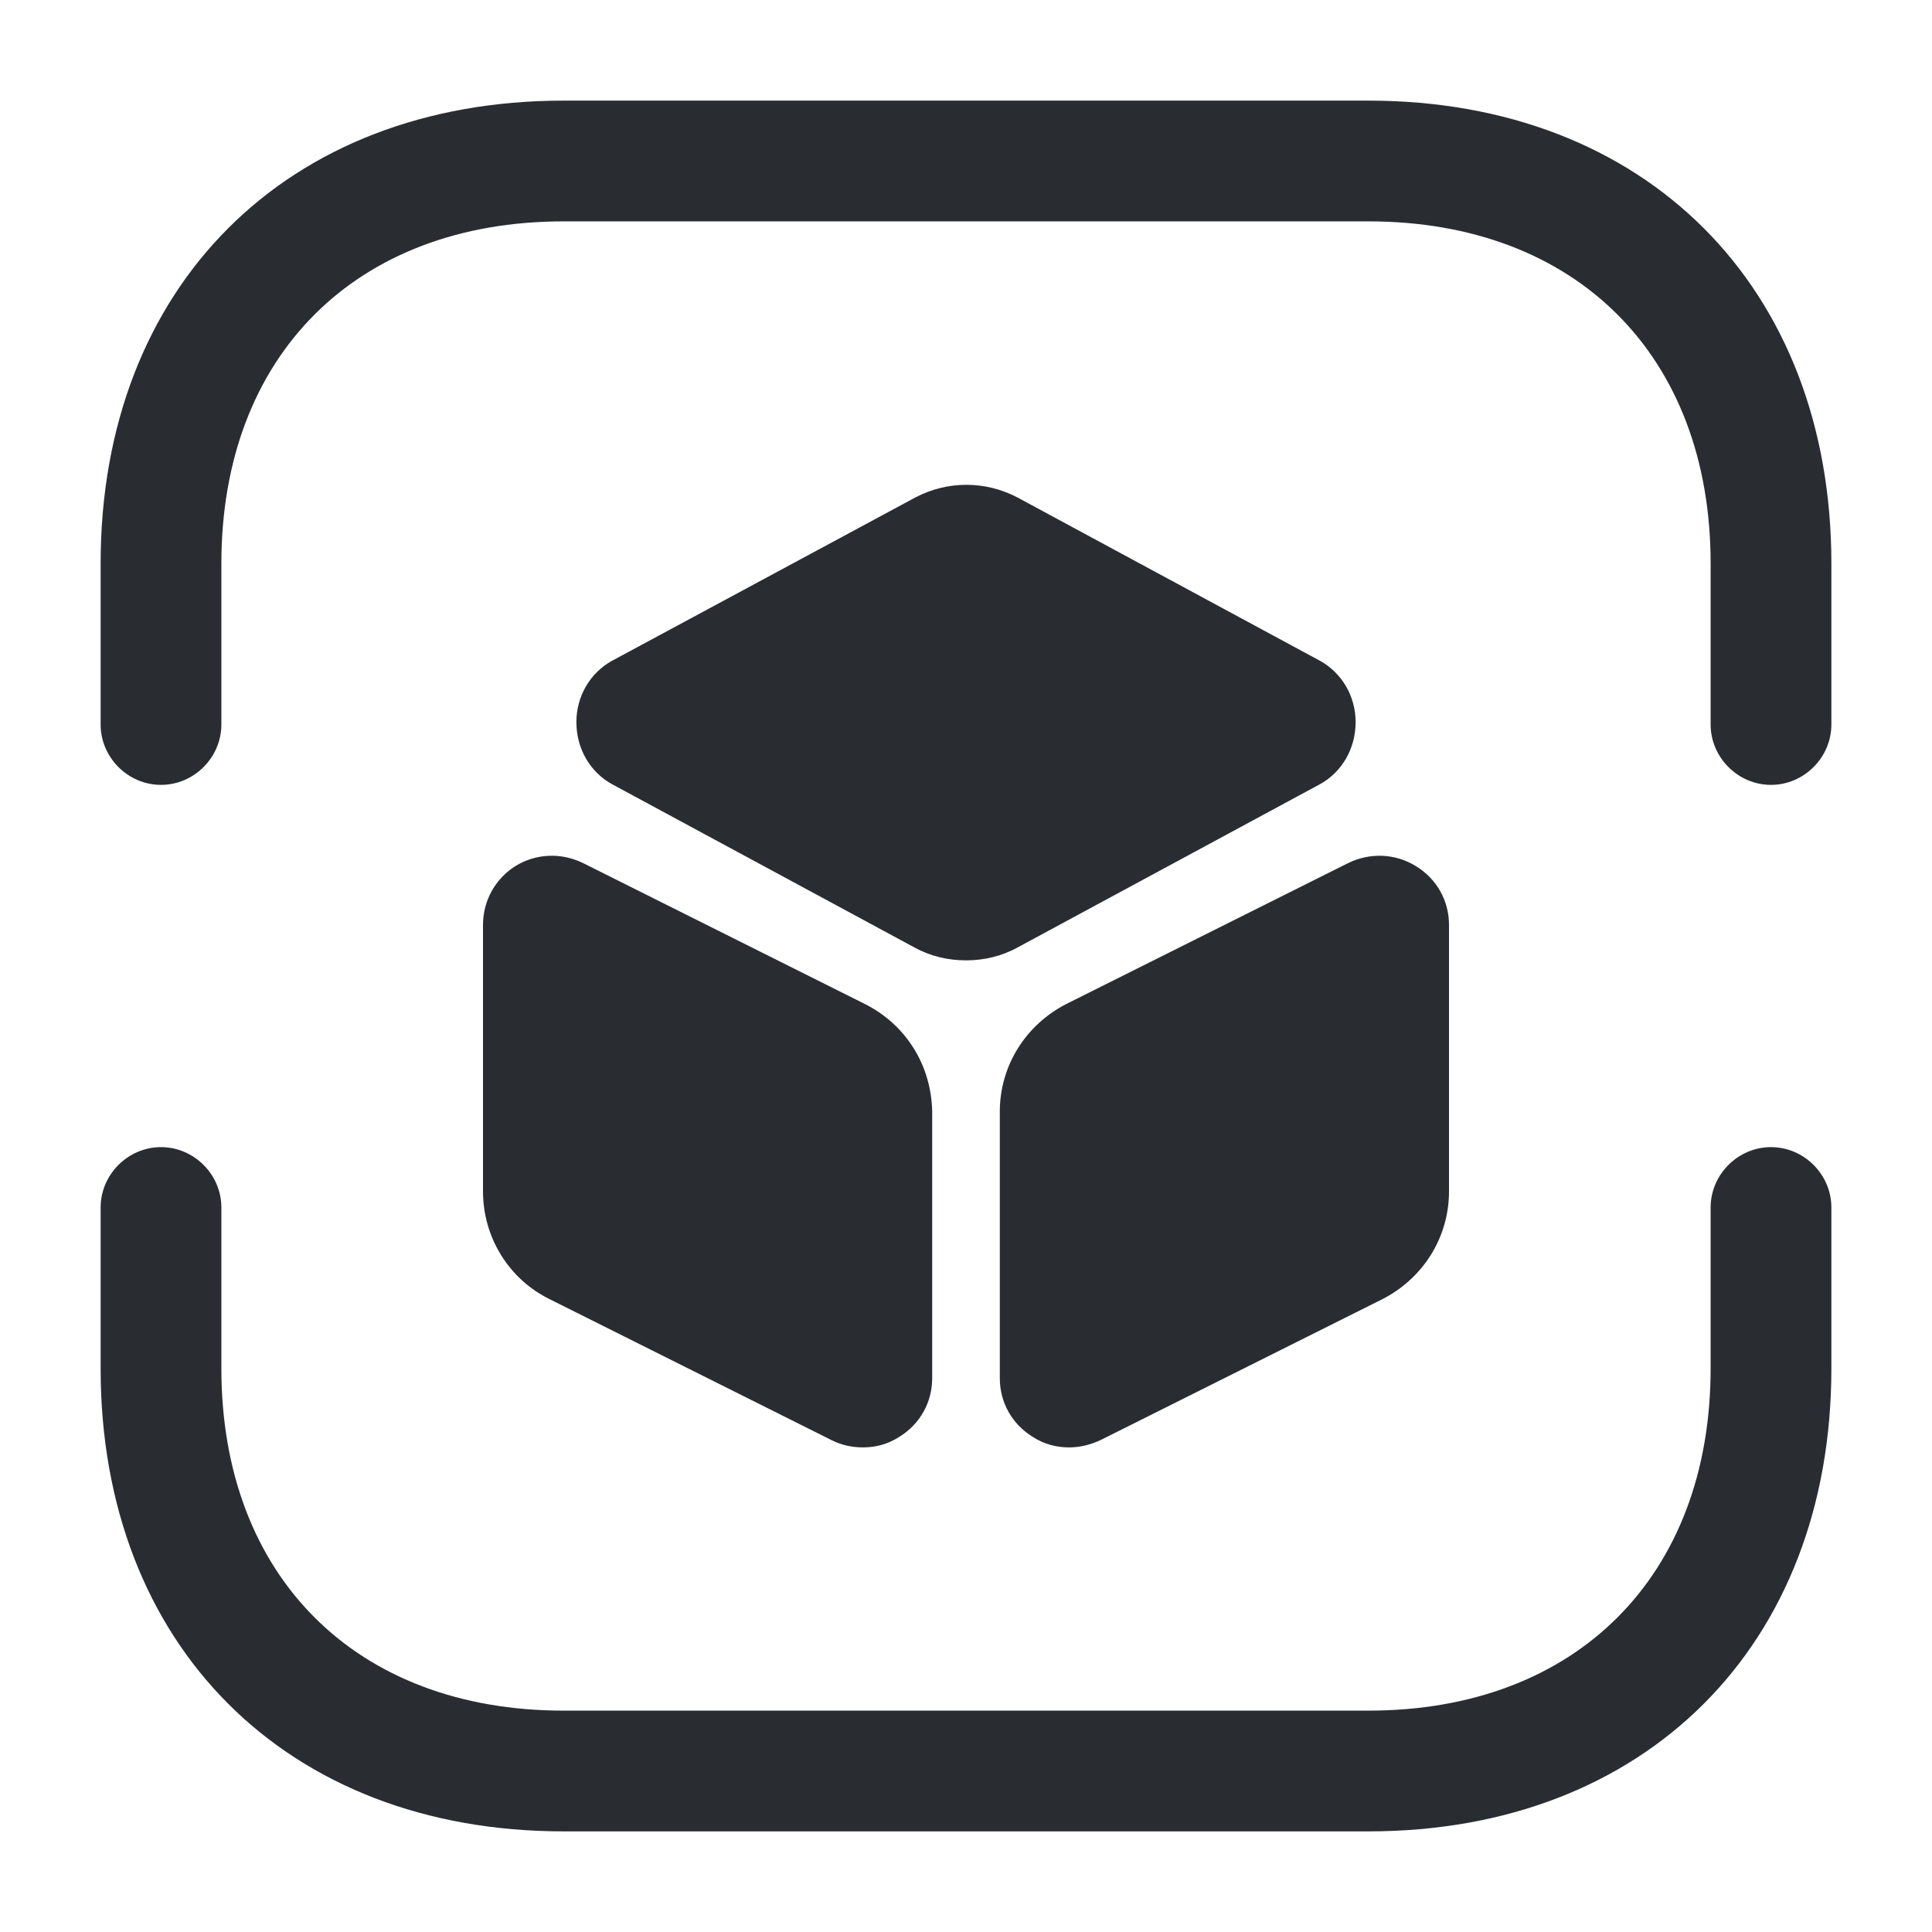 <svg width="24" height="24" viewBox="0 0 24 24" fill="none" xmlns="http://www.w3.org/2000/svg">
<path d="M22 9.75C21.59 9.75 21.25 9.41 21.25 9V7C21.25 4.42 19.58 2.75 17 2.75H7C4.42 2.75 2.75 4.42 2.75 7V9C2.75 9.41 2.41 9.75 2 9.75C1.59 9.75 1.25 9.41 1.25 9V7C1.25 3.56 3.56 1.25 7 1.25H17C20.44 1.25 22.75 3.56 22.75 7V9C22.75 9.41 22.41 9.75 22 9.75Z" fill="#292D32"/>
<path d="M17 22.75H7C3.56 22.75 1.25 20.44 1.25 17V15C1.25 14.59 1.59 14.25 2 14.25C2.41 14.25 2.75 14.59 2.75 15V17C2.75 19.58 4.42 21.25 7 21.25H17C19.58 21.25 21.25 19.58 21.25 17V15C21.25 14.59 21.59 14.25 22 14.25C22.41 14.25 22.75 14.59 22.75 15V17C22.75 20.44 20.44 22.75 17 22.75Z" fill="#292D32"/>
<path d="M16.4 8.21L12.64 6.18C12.24 5.97 11.77 5.97 11.37 6.18L7.6 8.21C7.33 8.36 7.16 8.65 7.16 8.97C7.16 9.3 7.33 9.59 7.6 9.74L11.36 11.77C11.56 11.88 11.78 11.93 12 11.93C12.22 11.93 12.44 11.88 12.64 11.77L16.4 9.74C16.67 9.59 16.84 9.3 16.84 8.97C16.84 8.65 16.67 8.36 16.4 8.21Z" fill="#292D32"/>
<path d="M10.74 12.47L7.24 10.72C6.97 10.59 6.66 10.6 6.4 10.76C6.15 10.92 6 11.19 6 11.49V14.8C6 15.37 6.32 15.89 6.83 16.14L10.33 17.89C10.45 17.95 10.58 17.98 10.72 17.98C10.88 17.98 11.03 17.94 11.17 17.85C11.43 17.69 11.58 17.42 11.58 17.12V13.81C11.57 13.24 11.26 12.73 10.74 12.47Z" fill="#292D32"/>
<path d="M17.59 10.76C17.33 10.6 17.02 10.59 16.75 10.72L13.25 12.47C12.74 12.73 12.42 13.24 12.42 13.81V17.12C12.42 17.42 12.57 17.69 12.83 17.85C12.97 17.94 13.12 17.98 13.28 17.98C13.41 17.98 13.54 17.95 13.67 17.89L17.17 16.14C17.68 15.88 18 15.37 18 14.8V11.49C18 11.19 17.85 10.92 17.59 10.76Z" fill="#292D32"/>
</svg>
